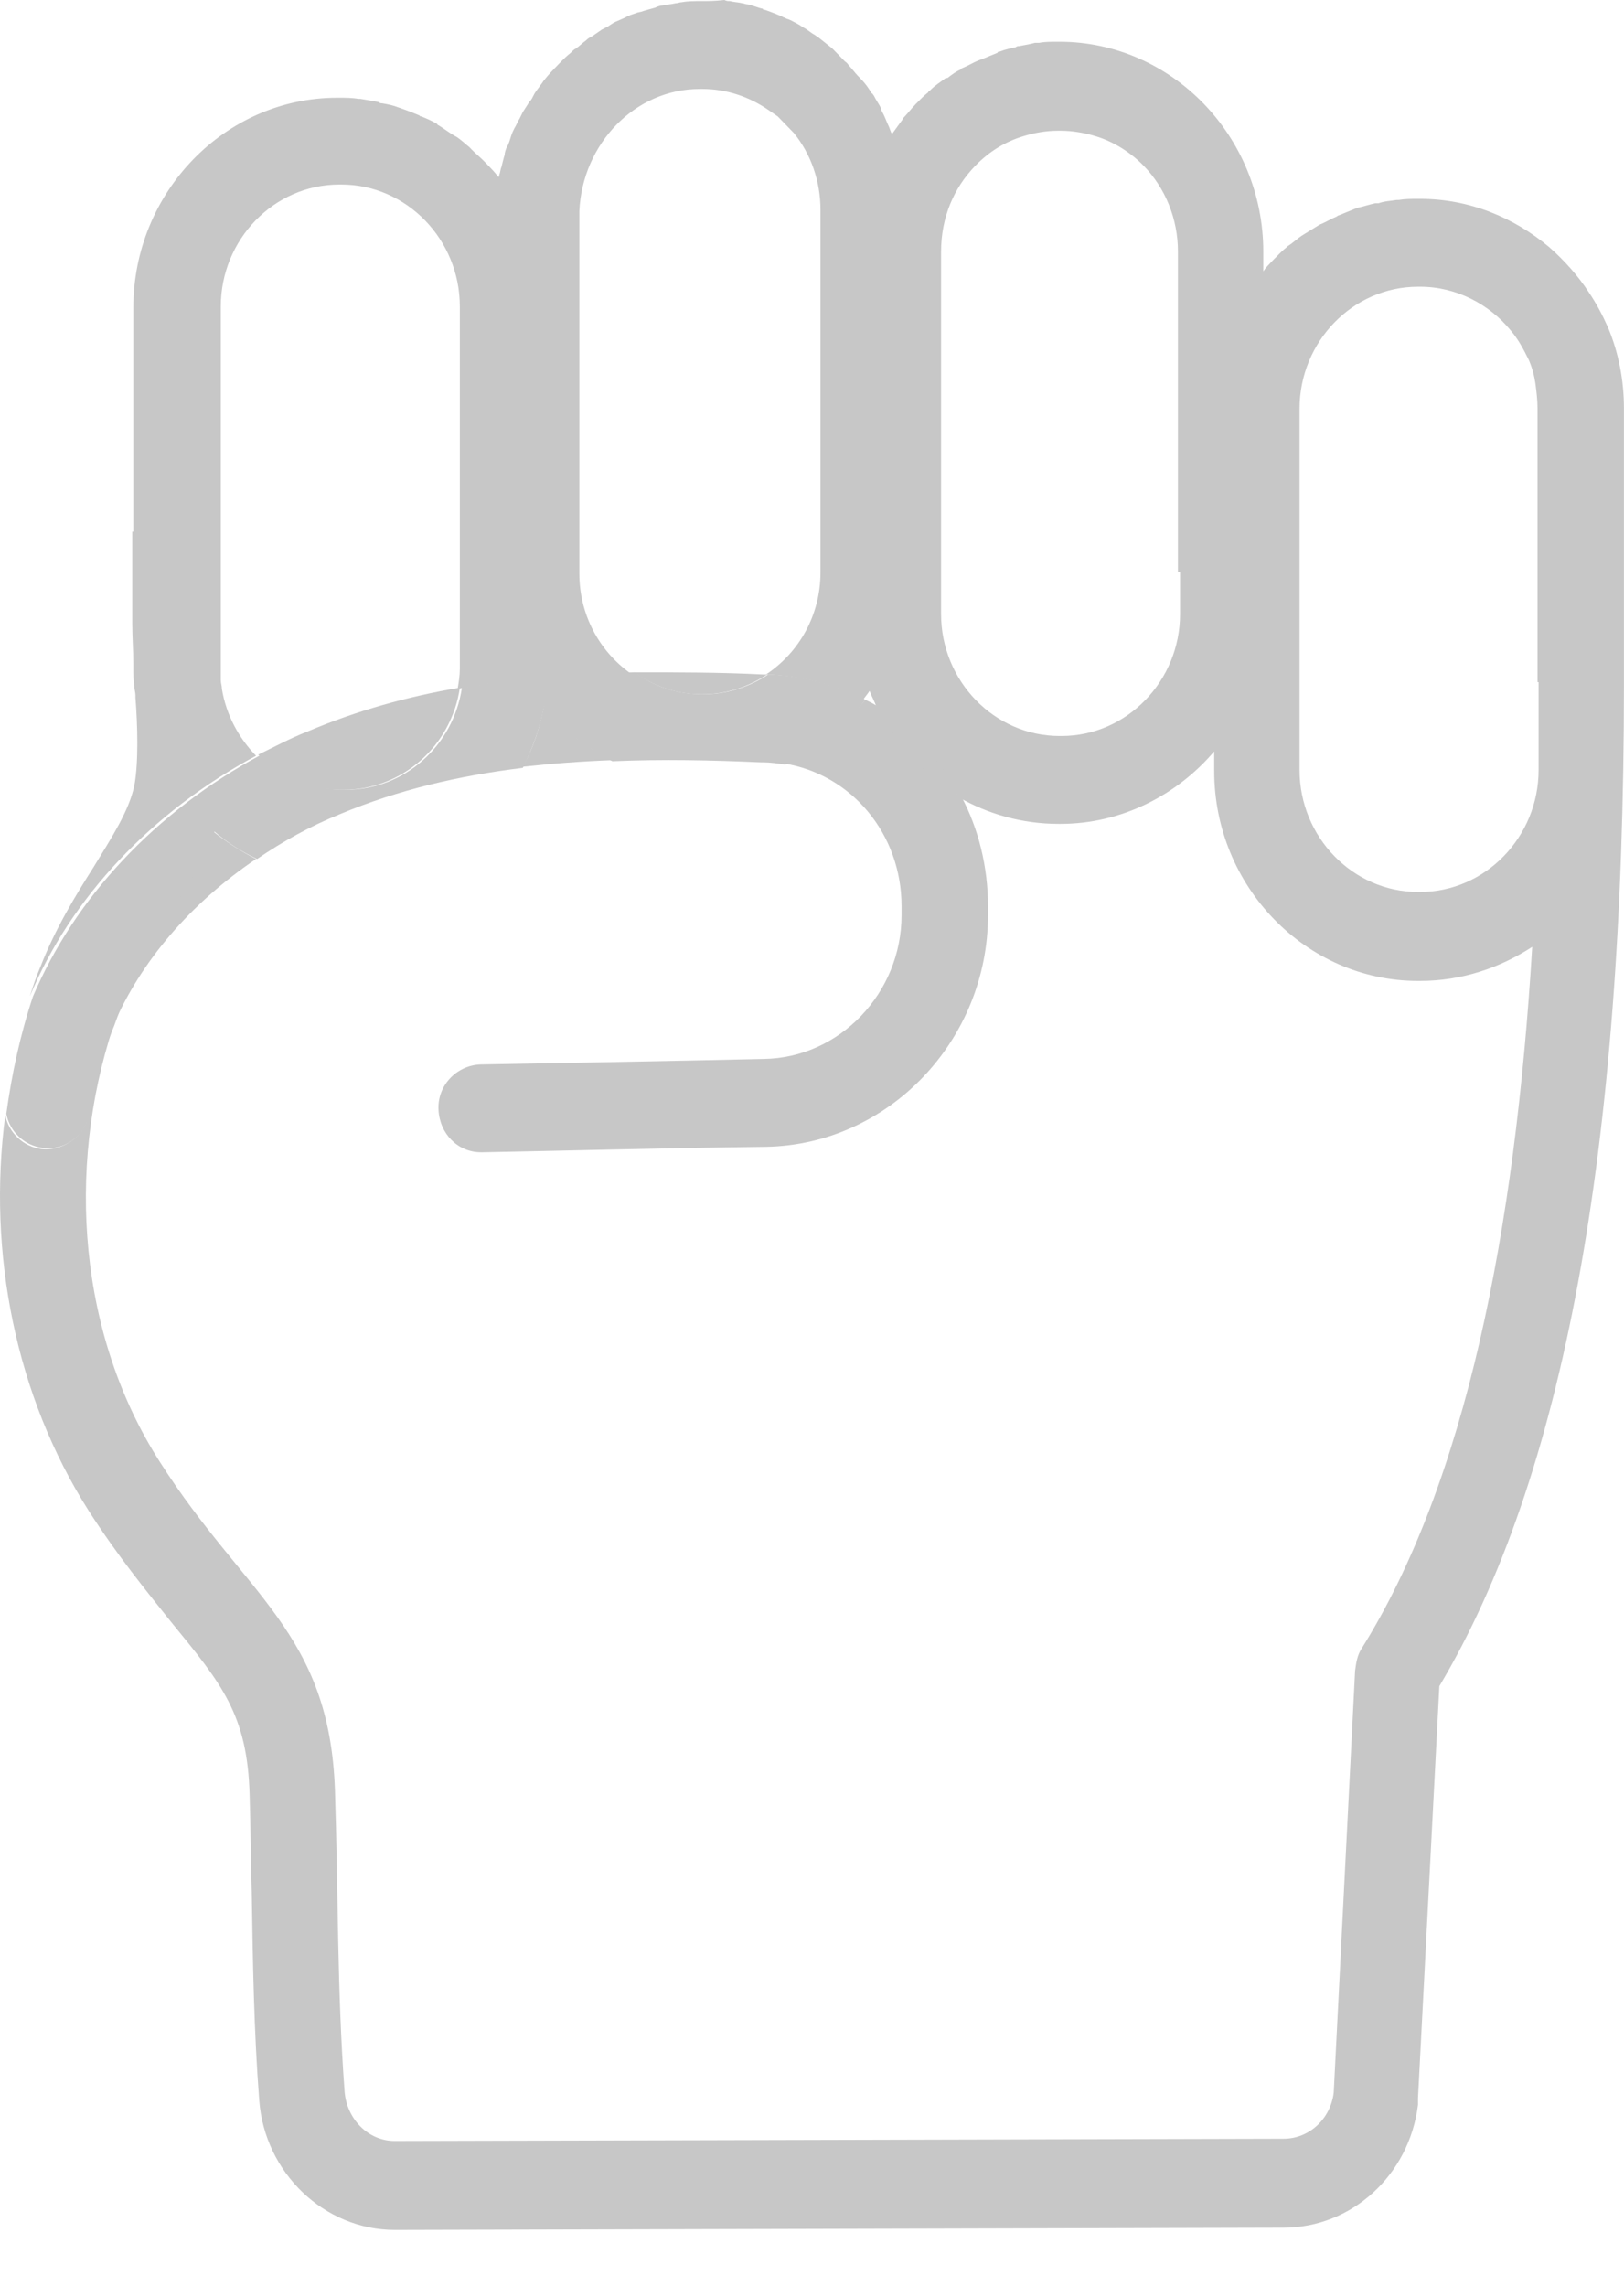 <svg width="27" height="38" viewBox="0 0 27 38" fill="none" xmlns="http://www.w3.org/2000/svg">
<path d="M4.257 14.281C4.009 14.154 3.778 14.008 3.547 13.825C3.193 14.793 2.448 15.578 2.04 16.619C1.986 16.765 1.933 16.911 1.88 17.057C2.341 15.98 3.175 15.012 4.257 14.281Z" fill="#C7C7C7"/>
<path d="M9.046 11.725C8.975 12.09 8.869 12.437 8.691 12.747C9.188 12.693 9.685 12.656 10.182 12.638C9.738 12.437 9.348 12.108 9.046 11.725Z" fill="#C7C7C7"/>
<path d="M13.037 12.693C14.155 12.875 14.989 13.861 14.989 15.067V15.213C14.989 16.509 13.96 17.587 12.7 17.605C11.104 17.642 8.993 17.678 7.982 17.697C7.591 17.715 7.272 18.044 7.29 18.445C7.308 18.847 7.609 19.157 7.999 19.157H8.017C9.046 19.139 11.139 19.084 12.736 19.066C14.776 19.03 16.426 17.295 16.426 15.213V15.067C16.426 14.409 16.266 13.77 15.982 13.24C15.397 12.893 14.918 12.382 14.616 11.761C14.545 11.706 14.457 11.67 14.386 11.633C14.013 12.09 13.57 12.455 13.037 12.693Z" fill="#C7C7C7"/>
<path d="M5.712 13.131C6.688 13.131 7.504 12.4 7.646 11.432C6.777 11.579 5.925 11.816 5.109 12.163C4.825 12.273 4.559 12.419 4.293 12.546C4.648 12.912 5.127 13.131 5.659 13.131H5.712Z" fill="#C7C7C7"/>
<path d="M11.69 11.542C12.081 11.542 12.453 11.414 12.755 11.213C12.737 11.213 12.719 11.213 12.684 11.213C11.974 11.177 11.264 11.177 10.537 11.177C10.856 11.396 11.229 11.542 11.655 11.542H11.69Z" fill="#C7C7C7"/>
<path d="M26.999 9.953V6.794C26.999 6.319 26.91 5.862 26.733 5.442C26.644 5.241 26.538 5.04 26.414 4.858C26.236 4.584 26.006 4.328 25.757 4.109C25.172 3.616 24.427 3.306 23.611 3.306H23.575C23.469 3.306 23.362 3.306 23.256 3.324C23.238 3.324 23.238 3.324 23.221 3.324C23.114 3.342 23.025 3.342 22.919 3.379C22.901 3.379 22.883 3.379 22.866 3.379C22.777 3.397 22.671 3.433 22.582 3.452C22.564 3.452 22.546 3.47 22.529 3.47C22.44 3.506 22.351 3.543 22.262 3.579C22.245 3.579 22.227 3.598 22.227 3.598C22.138 3.634 22.05 3.689 21.961 3.726C21.943 3.726 21.943 3.744 21.925 3.744C21.837 3.799 21.748 3.853 21.659 3.908C21.571 3.963 21.5 4.036 21.411 4.091L21.393 4.109C21.322 4.164 21.251 4.237 21.18 4.31C21.163 4.328 21.163 4.328 21.145 4.346C21.092 4.401 21.038 4.456 21.003 4.511V4.182C21.003 2.265 19.477 0.694 17.615 0.694H17.579C17.473 0.694 17.366 0.694 17.278 0.712C17.26 0.712 17.242 0.712 17.207 0.712C17.136 0.731 17.047 0.749 16.941 0.767C16.923 0.767 16.905 0.767 16.887 0.785C16.799 0.804 16.71 0.822 16.621 0.858C16.604 0.858 16.586 0.858 16.586 0.877C16.497 0.913 16.408 0.95 16.32 0.986C16.302 0.986 16.284 1.004 16.267 1.004C16.178 1.041 16.089 1.096 16 1.132C16 1.132 15.983 1.132 15.983 1.151C15.894 1.187 15.823 1.242 15.752 1.297C15.734 1.297 15.717 1.297 15.699 1.315C15.628 1.37 15.539 1.424 15.468 1.498C15.45 1.516 15.433 1.516 15.433 1.534C15.362 1.589 15.291 1.662 15.238 1.717L15.22 1.735C15.149 1.808 15.096 1.881 15.025 1.954C15.007 1.972 15.007 1.991 14.989 2.009C14.936 2.082 14.883 2.155 14.83 2.228C14.83 2.21 14.812 2.21 14.812 2.192C14.794 2.155 14.794 2.137 14.776 2.1C14.741 2.027 14.723 1.972 14.688 1.899C14.67 1.863 14.652 1.845 14.652 1.808C14.617 1.735 14.563 1.662 14.528 1.589C14.51 1.571 14.51 1.552 14.492 1.552C14.439 1.461 14.386 1.388 14.315 1.315C14.297 1.297 14.28 1.278 14.262 1.26C14.209 1.205 14.173 1.151 14.12 1.096C14.102 1.077 14.085 1.041 14.049 1.023C13.996 0.968 13.943 0.913 13.889 0.858C13.872 0.84 13.854 0.822 13.836 0.804C13.765 0.749 13.677 0.676 13.605 0.621C13.588 0.603 13.57 0.603 13.552 0.584C13.481 0.548 13.428 0.493 13.357 0.457C13.322 0.438 13.304 0.42 13.268 0.402C13.197 0.365 13.144 0.329 13.073 0.31C13.056 0.292 13.02 0.292 13.002 0.274C12.914 0.237 12.825 0.201 12.719 0.164C12.701 0.164 12.683 0.164 12.683 0.146C12.594 0.128 12.523 0.091 12.435 0.073C12.399 0.073 12.364 0.055 12.346 0.055C12.275 0.037 12.204 0.037 12.133 0.018C12.098 0.018 12.08 0.018 12.044 0C11.885 0.018 11.778 0.018 11.69 0.018H11.654C11.548 0.018 11.441 0.018 11.335 0.037C11.299 0.037 11.264 0.055 11.228 0.055C11.157 0.073 11.086 0.073 11.015 0.091C10.98 0.091 10.927 0.11 10.891 0.128C10.82 0.146 10.767 0.164 10.696 0.183C10.661 0.201 10.607 0.201 10.572 0.219C10.519 0.237 10.448 0.256 10.395 0.292C10.359 0.31 10.306 0.329 10.27 0.347C10.217 0.365 10.164 0.402 10.111 0.438C10.075 0.457 10.04 0.475 10.004 0.493C9.951 0.53 9.898 0.566 9.845 0.603C9.809 0.621 9.774 0.639 9.738 0.676C9.685 0.712 9.632 0.767 9.579 0.804C9.543 0.822 9.525 0.84 9.49 0.877C9.419 0.931 9.348 1.004 9.277 1.077L9.259 1.096C9.188 1.169 9.117 1.242 9.046 1.333C9.029 1.351 9.011 1.388 8.993 1.406C8.958 1.461 8.904 1.516 8.869 1.589C8.851 1.625 8.834 1.662 8.798 1.698C8.763 1.753 8.727 1.808 8.692 1.863C8.674 1.899 8.656 1.936 8.638 1.972C8.603 2.027 8.585 2.082 8.55 2.137C8.532 2.173 8.514 2.21 8.496 2.265C8.479 2.319 8.461 2.392 8.425 2.447C8.408 2.484 8.39 2.538 8.39 2.575C8.372 2.63 8.355 2.703 8.337 2.776C8.319 2.812 8.319 2.867 8.301 2.904C8.301 2.922 8.301 2.94 8.284 2.94C8.23 2.867 8.159 2.794 8.088 2.721C8.071 2.703 8.071 2.703 8.053 2.685C7.982 2.612 7.911 2.557 7.84 2.484C7.822 2.465 7.822 2.465 7.805 2.447C7.734 2.392 7.663 2.319 7.574 2.265C7.556 2.265 7.556 2.246 7.538 2.246C7.45 2.192 7.379 2.137 7.29 2.082C7.29 2.082 7.272 2.082 7.272 2.064C7.184 2.009 7.095 1.972 7.006 1.936C6.989 1.936 6.989 1.936 6.971 1.918C6.882 1.881 6.793 1.845 6.687 1.808C6.669 1.808 6.652 1.79 6.634 1.79C6.545 1.753 6.456 1.735 6.35 1.717C6.332 1.717 6.314 1.717 6.297 1.698C6.208 1.68 6.102 1.662 5.995 1.644C5.977 1.644 5.96 1.644 5.96 1.644C5.853 1.625 5.747 1.625 5.64 1.625H5.605C3.742 1.625 2.217 3.196 2.217 5.114V8.839H2.199V10.373C2.199 10.592 2.217 10.83 2.217 11.031V11.122C2.217 11.213 2.217 11.305 2.234 11.414C2.234 11.469 2.252 11.505 2.252 11.56C2.252 11.579 2.252 11.579 2.252 11.597C2.288 12.053 2.305 12.674 2.234 13.058C2.146 13.478 1.862 13.916 1.56 14.409C1.259 14.884 0.922 15.432 0.673 16.071C0.602 16.235 0.549 16.4 0.496 16.564C1.17 14.939 2.518 13.496 4.257 12.565C3.973 12.273 3.76 11.889 3.689 11.451C3.689 11.396 3.671 11.359 3.671 11.305C3.671 11.25 3.671 11.195 3.671 11.14V10.976V10.355V5.095C3.671 3.981 4.558 3.068 5.64 3.068H5.676C6.758 3.068 7.645 3.981 7.645 5.095V9.515V11.122C7.645 11.232 7.627 11.341 7.609 11.451C8.567 11.286 9.525 11.213 10.483 11.195C9.969 10.83 9.632 10.227 9.632 9.533V3.506C9.685 2.392 10.554 1.479 11.636 1.479H11.672C12.08 1.479 12.452 1.607 12.772 1.826C12.825 1.863 12.878 1.899 12.931 1.936C13.02 2.027 13.109 2.118 13.197 2.21C13.481 2.557 13.641 3.013 13.641 3.488V9.515C13.641 10.227 13.286 10.848 12.736 11.213C13.322 11.232 13.872 11.378 14.351 11.633C14.386 11.579 14.421 11.542 14.457 11.487C14.492 11.579 14.546 11.67 14.581 11.779C15.149 12.145 15.628 12.638 15.947 13.259C16.426 13.533 16.994 13.697 17.597 13.697H17.633C18.644 13.697 19.566 13.222 20.187 12.492V12.82C20.187 14.738 21.713 16.308 23.575 16.308H23.611C24.303 16.308 24.941 16.089 25.474 15.742C25.19 20.454 24.374 24.636 22.635 27.412C22.564 27.522 22.546 27.65 22.529 27.777L22.174 34.79C22.121 35.228 21.766 35.557 21.34 35.557L6.563 35.594C6.119 35.594 5.765 35.228 5.729 34.772C5.605 33.11 5.623 31.43 5.569 29.768C5.481 27.138 4.079 26.535 2.66 24.308C1.312 22.207 1.099 19.45 1.879 17.076C1.684 17.532 1.542 17.989 1.489 18.463C1.436 18.865 1.081 19.139 0.691 19.103C0.389 19.066 0.141 18.829 0.088 18.537C-0.214 20.838 0.265 23.212 1.471 25.111C1.95 25.86 2.429 26.444 2.837 26.956C3.689 27.997 4.115 28.508 4.15 29.841C4.168 30.389 4.168 30.937 4.186 31.485C4.203 32.599 4.221 33.767 4.31 34.918C4.399 36.123 5.392 37.073 6.563 37.073C6.563 37.073 6.563 37.073 21.34 37.036C22.475 37.036 23.433 36.16 23.575 34.991V34.936V34.882L23.93 28.033C25.988 24.581 26.999 19.139 26.999 11.378V9.953ZM19.619 9.515V10.209C19.619 11.323 18.732 12.236 17.65 12.236H17.615C16.533 12.236 15.646 11.323 15.646 10.209V9.515V4.182C15.646 3.616 15.858 3.123 16.213 2.758C16.444 2.52 16.71 2.356 17.012 2.265C17.189 2.21 17.384 2.173 17.597 2.173H17.633C17.828 2.173 18.041 2.21 18.218 2.265C18.519 2.356 18.803 2.538 19.016 2.758C19.371 3.123 19.584 3.634 19.584 4.182V9.515H19.619ZM25.58 11.341V12.802C25.58 13.916 24.693 14.829 23.611 14.829H23.575C22.493 14.829 21.606 13.916 21.606 12.802V9.515V6.794C21.606 5.68 22.493 4.767 23.575 4.767H23.611C24.214 4.767 24.764 5.059 25.119 5.497C25.243 5.643 25.331 5.808 25.42 5.99C25.474 6.118 25.509 6.246 25.527 6.374C25.544 6.501 25.562 6.648 25.562 6.775V11.341H25.58Z" fill="#C7C7C7"/>
<path d="M0.709 19.084C1.099 19.139 1.454 18.847 1.507 18.445C1.56 17.97 1.702 17.514 1.897 17.057C1.95 16.911 2.004 16.765 2.057 16.619C2.465 15.578 3.21 14.793 3.565 13.825C3.778 14.008 4.008 14.154 4.274 14.281C4.7 13.989 5.161 13.733 5.658 13.533C6.616 13.131 7.645 12.893 8.692 12.766C8.851 12.455 8.975 12.108 9.046 11.743C9.348 12.126 9.738 12.437 10.182 12.656C11.015 12.62 11.832 12.638 12.648 12.674H12.683C12.807 12.674 12.931 12.693 13.056 12.711C13.588 12.473 14.031 12.108 14.386 11.633C13.889 11.378 13.357 11.232 12.772 11.213C12.47 11.414 12.098 11.542 11.707 11.542H11.672C11.264 11.542 10.873 11.414 10.554 11.177C9.596 11.195 8.621 11.268 7.68 11.432C7.538 12.4 6.722 13.131 5.747 13.131H5.711C5.179 13.131 4.682 12.912 4.345 12.546C2.571 13.496 1.241 14.939 0.549 16.564C0.336 17.203 0.194 17.861 0.105 18.518C0.159 18.811 0.407 19.048 0.709 19.084Z" fill="#C7C7C7"/>
<path d="M15.965 13.24C15.645 12.638 15.166 12.126 14.599 11.761C14.9 12.382 15.379 12.893 15.965 13.24Z" fill="#C7C7C7"/>
</svg>
